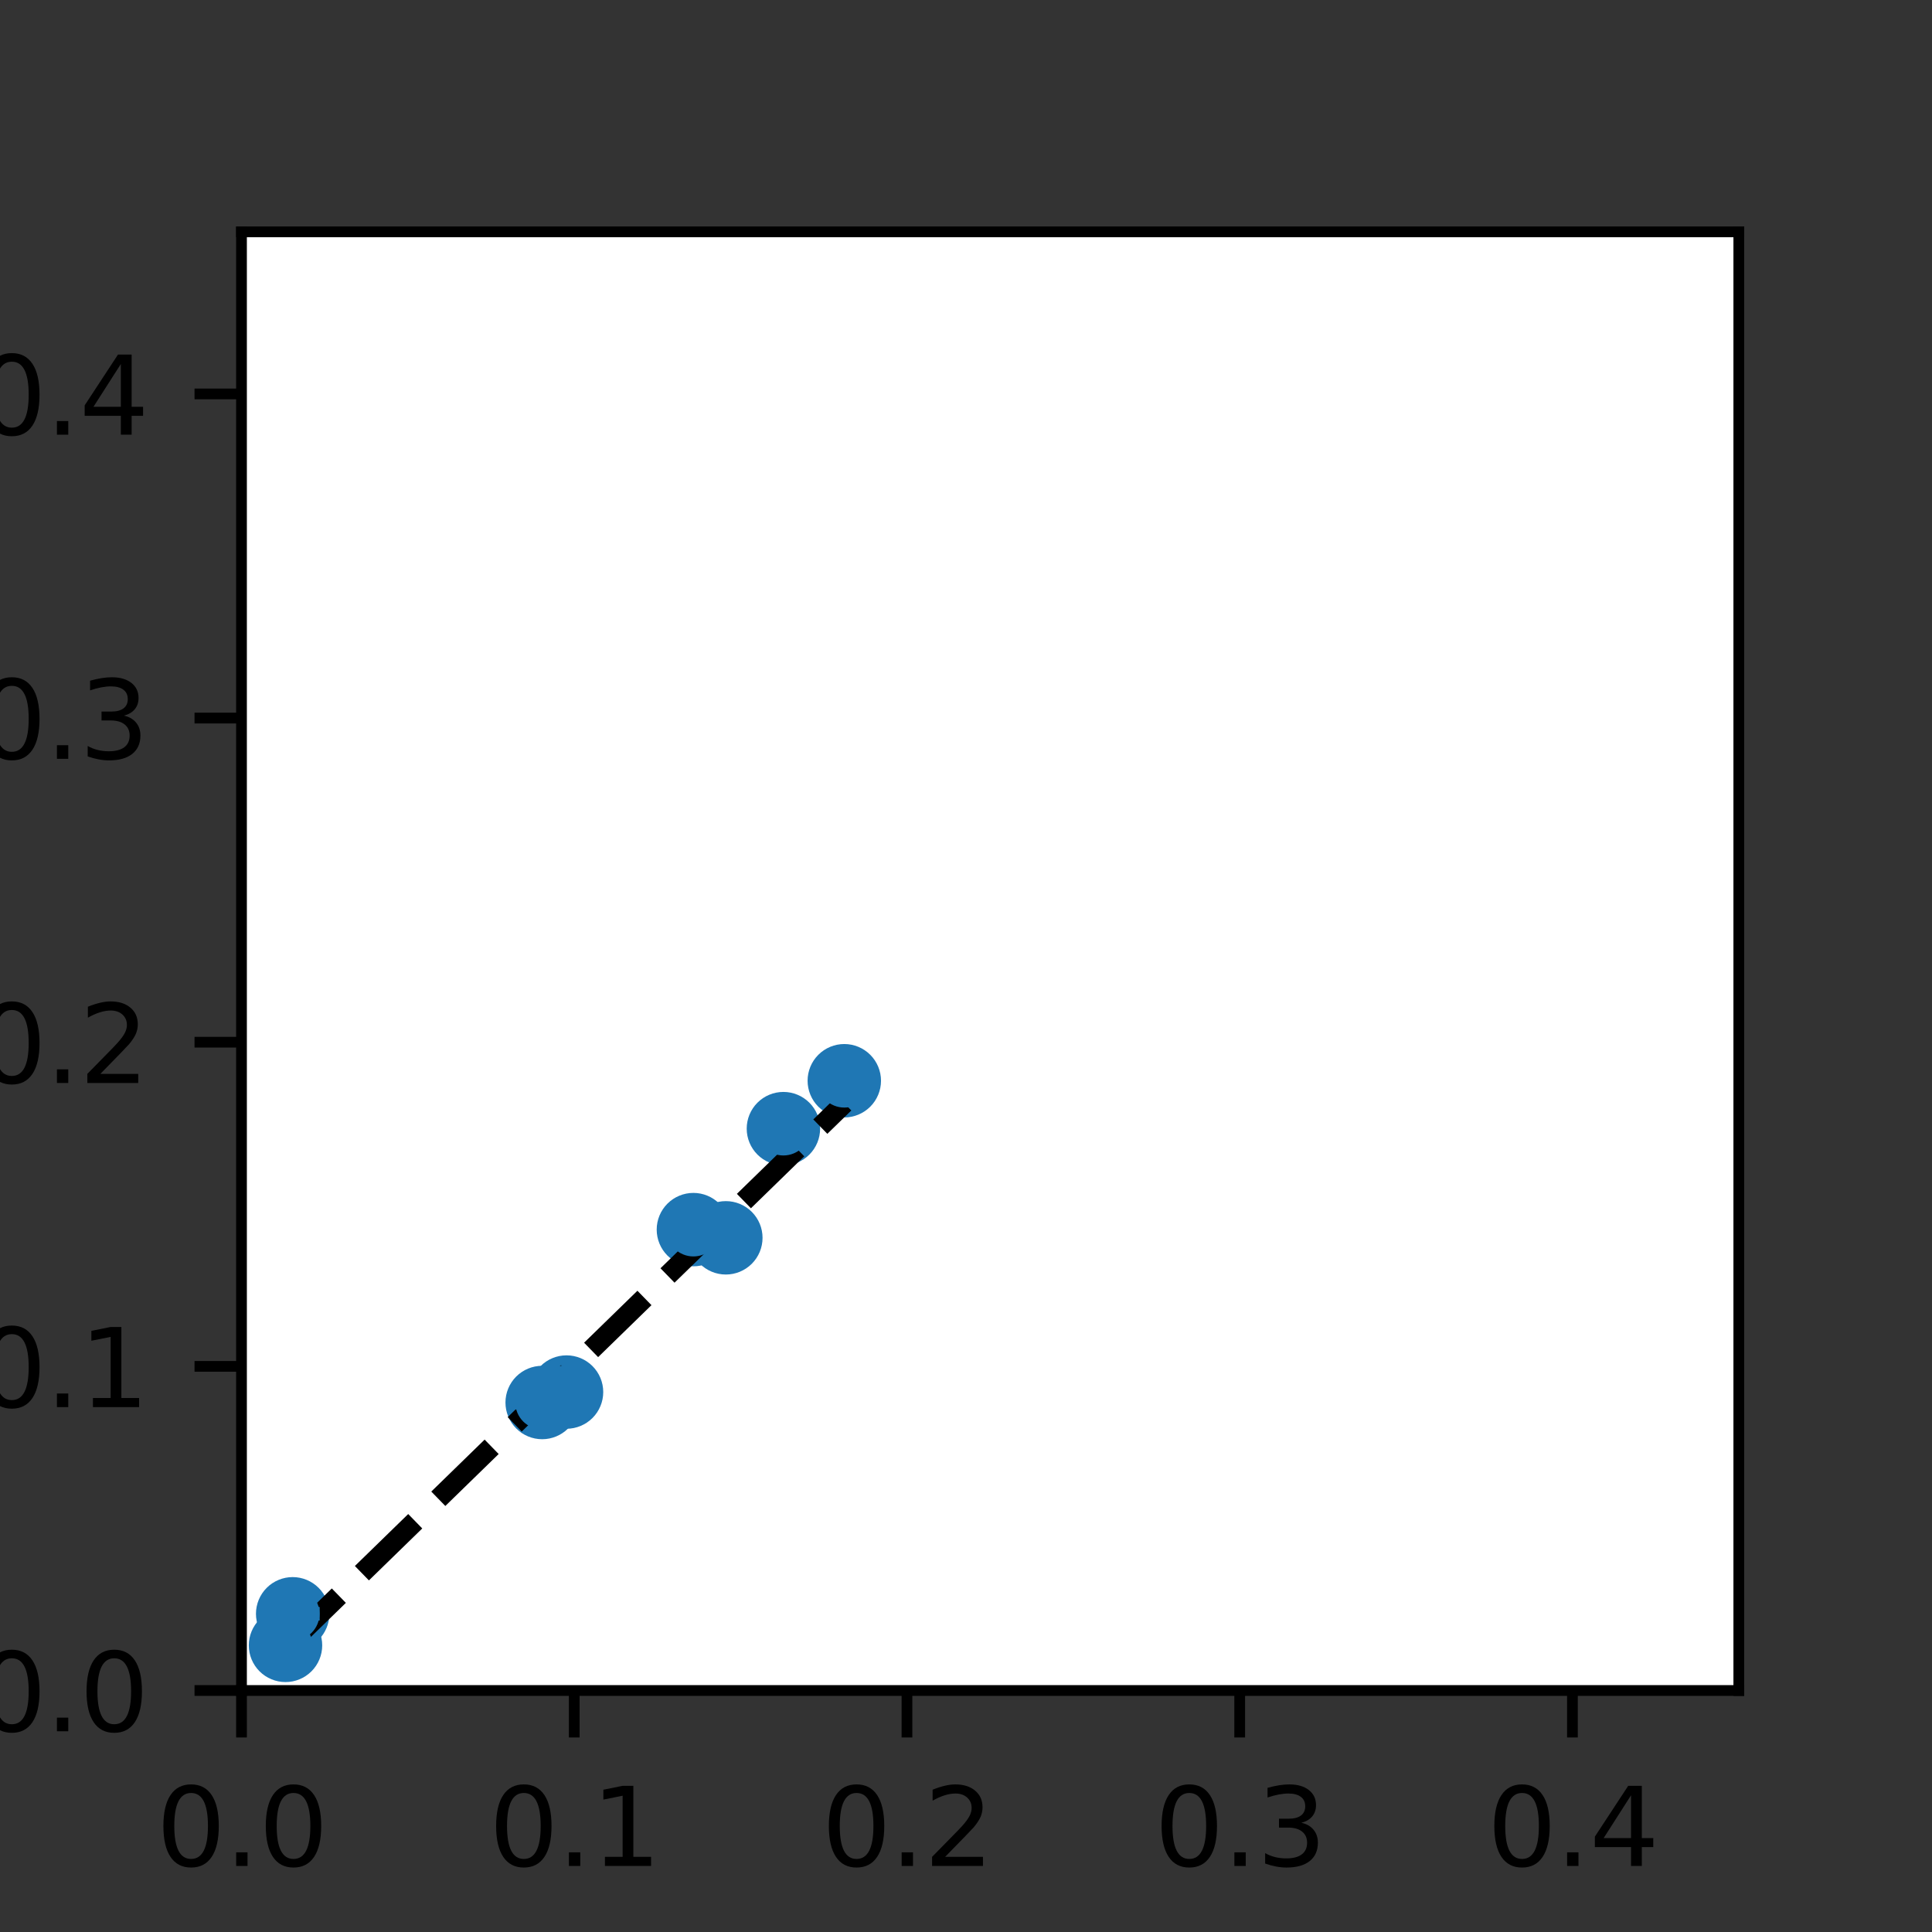 <?xml version="1.0" encoding="utf-8" standalone="no"?>
<!DOCTYPE svg PUBLIC "-//W3C//DTD SVG 1.1//EN"
  "http://www.w3.org/Graphics/SVG/1.1/DTD/svg11.dtd">
<svg height="144pt" version="1.1" viewBox="0 0 144 144" width="144pt" xmlns="http://www.w3.org/2000/svg" xmlns:xlink="http://www.w3.org/1999/xlink">
 <rect x="0" y="0" width="144" height="144" fill="#333333" stroke="none"/>
 <defs>
  <style type="text/css">*{stroke-linecap:butt;stroke-linejoin:round;}</style>
 </defs>
 <g id="figure_1">
  <g id="patch_1">
   <path d="M 0 144 
L 144 144 
L 144 0 
L 0 0 
z
" style="fill:none;"/>
  </g>
  <g id="axes_1">
   <g id="patch_2">
    <path d="M 18 126 
L 129.6 126 
L 129.6 17.28 
L 18 17.28 
z
" style="fill:#ffffff;"/>
   </g>
   <g id="PathCollection_1">
    <defs>
     <path d="M 0 2.236 
C 0.593 2.236 1.162 2 1.581 1.581 
C 2 1.162 2.236 0.593 2.236 0 
C 2.236 -0.593 2 -1.162 1.581 -1.581 
C 1.162 -2 0.593 -2.236 0 -2.236 
C -0.593 -2.236 -1.162 -2 -1.581 -1.581 
C -2 -1.162 -2.236 -0.593 -2.236 0 
C -2.236 0.593 -2 1.162 -1.581 1.581 
C -1.162 2 -0.593 2.236 0 2.236 
z
" id="m574bc7bb7d" style="stroke:#1f77b4;"/>
    </defs>
    <g clip-path="url(#p645131566c)">
     <use style="fill:#1f77b4;stroke:#1f77b4;" x="54.1" xlink:href="#m574bc7bb7d" y="92.26"/>
     <use style="fill:#1f77b4;stroke:#1f77b4;" x="51.682" xlink:href="#m574bc7bb7d" y="91.648"/>
     <use style="fill:#1f77b4;stroke:#1f77b4;" x="62.929" xlink:href="#m574bc7bb7d" y="80.552"/>
     <use style="fill:#1f77b4;stroke:#1f77b4;" x="40.41" xlink:href="#m574bc7bb7d" y="104.535"/>
     <use style="fill:#1f77b4;stroke:#1f77b4;" x="21.28" xlink:href="#m574bc7bb7d" y="122.636"/>
     <use style="fill:#1f77b4;stroke:#1f77b4;" x="42.226" xlink:href="#m574bc7bb7d" y="103.755"/>
     <use style="fill:#1f77b4;stroke:#1f77b4;" x="58.391" xlink:href="#m574bc7bb7d" y="84.122"/>
     <use style="fill:#1f77b4;stroke:#1f77b4;" x="21.814" xlink:href="#m574bc7bb7d" y="120.283"/>
    </g>
   </g>
   <g id="matplotlib.axis_1">
    <g id="xtick_1">
     <g id="line2d_1">
      <defs>
       <path d="M 0 0 
L 0 3.5 
" id="m51b4702a0d" style="stroke:#000000;stroke-width:0.8;"/>
      </defs>
      <g>
       <use style="stroke:#000000;stroke-width:0.8;" x="18" xlink:href="#m51b4702a0d" y="126"/>
      </g>
     </g>
     <g id="text_1">
      <!-- 0.0 -->
      <g transform="translate(11.639 139.079)scale(0.08 -0.08)">
       <defs>
        <path d="M 2034 4250 
Q 1547 4250 1301 3770 
Q 1056 3291 1056 2328 
Q 1056 1369 1301 889 
Q 1547 409 2034 409 
Q 2525 409 2770 889 
Q 3016 1369 3016 2328 
Q 3016 3291 2770 3770 
Q 2525 4250 2034 4250 
z
M 2034 4750 
Q 2819 4750 3233 4129 
Q 3647 3509 3647 2328 
Q 3647 1150 3233 529 
Q 2819 -91 2034 -91 
Q 1250 -91 836 529 
Q 422 1150 422 2328 
Q 422 3509 836 4129 
Q 1250 4750 2034 4750 
z
" id="DejaVuSans-30" transform="scale(0.016)"/>
        <path d="M 684 794 
L 1344 794 
L 1344 0 
L 684 0 
L 684 794 
z
" id="DejaVuSans-2e" transform="scale(0.016)"/>
       </defs>
       <use xlink:href="#DejaVuSans-30"/>
       <use x="63.623" xlink:href="#DejaVuSans-2e"/>
       <use x="95.41" xlink:href="#DejaVuSans-30"/>
      </g>
     </g>
    </g>
    <g id="xtick_2">
     <g id="line2d_2">
      <g>
       <use style="stroke:#000000;stroke-width:0.8;" x="42.8" xlink:href="#m51b4702a0d" y="126"/>
      </g>
     </g>
     <g id="text_2">
      <!-- 0.1 -->
      <g transform="translate(36.439 139.079)scale(0.08 -0.08)">
       <defs>
        <path d="M 794 531 
L 1825 531 
L 1825 4091 
L 703 3866 
L 703 4441 
L 1819 4666 
L 2450 4666 
L 2450 531 
L 3481 531 
L 3481 0 
L 794 0 
L 794 531 
z
" id="DejaVuSans-31" transform="scale(0.016)"/>
       </defs>
       <use xlink:href="#DejaVuSans-30"/>
       <use x="63.623" xlink:href="#DejaVuSans-2e"/>
       <use x="95.41" xlink:href="#DejaVuSans-31"/>
      </g>
     </g>
    </g>
    <g id="xtick_3">
     <g id="line2d_3">
      <g>
       <use style="stroke:#000000;stroke-width:0.8;" x="67.6" xlink:href="#m51b4702a0d" y="126"/>
      </g>
     </g>
     <g id="text_3">
      <!-- 0.2 -->
      <g transform="translate(61.239 139.079)scale(0.08 -0.08)">
       <defs>
        <path d="M 1228 531 
L 3431 531 
L 3431 0 
L 469 0 
L 469 531 
Q 828 903 1448 1529 
Q 2069 2156 2228 2338 
Q 2531 2678 2651 2914 
Q 2772 3150 2772 3378 
Q 2772 3750 2511 3984 
Q 2250 4219 1831 4219 
Q 1534 4219 1204 4116 
Q 875 4013 500 3803 
L 500 4441 
Q 881 4594 1212 4672 
Q 1544 4750 1819 4750 
Q 2544 4750 2975 4387 
Q 3406 4025 3406 3419 
Q 3406 3131 3298 2873 
Q 3191 2616 2906 2266 
Q 2828 2175 2409 1742 
Q 1991 1309 1228 531 
z
" id="DejaVuSans-32" transform="scale(0.016)"/>
       </defs>
       <use xlink:href="#DejaVuSans-30"/>
       <use x="63.623" xlink:href="#DejaVuSans-2e"/>
       <use x="95.41" xlink:href="#DejaVuSans-32"/>
      </g>
     </g>
    </g>
    <g id="xtick_4">
     <g id="line2d_4">
      <g>
       <use style="stroke:#000000;stroke-width:0.8;" x="92.4" xlink:href="#m51b4702a0d" y="126"/>
      </g>
     </g>
     <g id="text_4">
      <!-- 0.3 -->
      <g transform="translate(86.039 139.079)scale(0.08 -0.08)">
       <defs>
        <path d="M 2597 2516 
Q 3050 2419 3304 2112 
Q 3559 1806 3559 1356 
Q 3559 666 3084 287 
Q 2609 -91 1734 -91 
Q 1441 -91 1130 -33 
Q 819 25 488 141 
L 488 750 
Q 750 597 1062 519 
Q 1375 441 1716 441 
Q 2309 441 2620 675 
Q 2931 909 2931 1356 
Q 2931 1769 2642 2001 
Q 2353 2234 1838 2234 
L 1294 2234 
L 1294 2753 
L 1863 2753 
Q 2328 2753 2575 2939 
Q 2822 3125 2822 3475 
Q 2822 3834 2567 4026 
Q 2313 4219 1838 4219 
Q 1578 4219 1281 4162 
Q 984 4106 628 3988 
L 628 4550 
Q 988 4650 1302 4700 
Q 1616 4750 1894 4750 
Q 2613 4750 3031 4423 
Q 3450 4097 3450 3541 
Q 3450 3153 3228 2886 
Q 3006 2619 2597 2516 
z
" id="DejaVuSans-33" transform="scale(0.016)"/>
       </defs>
       <use xlink:href="#DejaVuSans-30"/>
       <use x="63.623" xlink:href="#DejaVuSans-2e"/>
       <use x="95.41" xlink:href="#DejaVuSans-33"/>
      </g>
     </g>
    </g>
    <g id="xtick_5">
     <g id="line2d_5">
      <g>
       <use style="stroke:#000000;stroke-width:0.8;" x="117.2" xlink:href="#m51b4702a0d" y="126"/>
      </g>
     </g>
     <g id="text_5">
      <!-- 0.4 -->
      <g transform="translate(110.839 139.079)scale(0.08 -0.08)">
       <defs>
        <path d="M 2419 4116 
L 825 1625 
L 2419 1625 
L 2419 4116 
z
M 2253 4666 
L 3047 4666 
L 3047 1625 
L 3713 1625 
L 3713 1100 
L 3047 1100 
L 3047 0 
L 2419 0 
L 2419 1100 
L 313 1100 
L 313 1709 
L 2253 4666 
z
" id="DejaVuSans-34" transform="scale(0.016)"/>
       </defs>
       <use xlink:href="#DejaVuSans-30"/>
       <use x="63.623" xlink:href="#DejaVuSans-2e"/>
       <use x="95.41" xlink:href="#DejaVuSans-34"/>
      </g>
     </g>
    </g>
    <g id="text_6">
     <!-- $\pi$ (true) -->
     <g transform="translate(58.76 150.821)scale(0.08 -0.08)">
      <defs>
       <path d="M 584 3500 
L 3938 3500 
L 3825 2925 
L 3384 2925 
L 2966 775 
Q 2922 550 2981 450 
Q 3038 353 3209 353 
Q 3256 353 3325 363 
Q 3397 369 3419 372 
L 3338 -44 
Q 3222 -84 3103 -103 
Q 2981 -122 2866 -122 
Q 2491 -122 2388 81 
Q 2284 288 2391 838 
L 2797 2925 
L 1506 2925 
L 938 0 
L 350 0 
L 919 2925 
L 472 2925 
L 584 3500 
z
" id="DejaVuSans-Oblique-3c0" transform="scale(0.016)"/>
       <path id="DejaVuSans-20" transform="scale(0.016)"/>
       <path d="M 1984 4856 
Q 1566 4138 1362 3434 
Q 1159 2731 1159 2009 
Q 1159 1288 1364 580 
Q 1569 -128 1984 -844 
L 1484 -844 
Q 1016 -109 783 600 
Q 550 1309 550 2009 
Q 550 2706 781 3412 
Q 1013 4119 1484 4856 
L 1984 4856 
z
" id="DejaVuSans-28" transform="scale(0.016)"/>
       <path d="M 1172 4494 
L 1172 3500 
L 2356 3500 
L 2356 3053 
L 1172 3053 
L 1172 1153 
Q 1172 725 1289 603 
Q 1406 481 1766 481 
L 2356 481 
L 2356 0 
L 1766 0 
Q 1100 0 847 248 
Q 594 497 594 1153 
L 594 3053 
L 172 3053 
L 172 3500 
L 594 3500 
L 594 4494 
L 1172 4494 
z
" id="DejaVuSans-74" transform="scale(0.016)"/>
       <path d="M 2631 2963 
Q 2534 3019 2420 3045 
Q 2306 3072 2169 3072 
Q 1681 3072 1420 2755 
Q 1159 2438 1159 1844 
L 1159 0 
L 581 0 
L 581 3500 
L 1159 3500 
L 1159 2956 
Q 1341 3275 1631 3429 
Q 1922 3584 2338 3584 
Q 2397 3584 2469 3576 
Q 2541 3569 2628 3553 
L 2631 2963 
z
" id="DejaVuSans-72" transform="scale(0.016)"/>
       <path d="M 544 1381 
L 544 3500 
L 1119 3500 
L 1119 1403 
Q 1119 906 1312 657 
Q 1506 409 1894 409 
Q 2359 409 2629 706 
Q 2900 1003 2900 1516 
L 2900 3500 
L 3475 3500 
L 3475 0 
L 2900 0 
L 2900 538 
Q 2691 219 2414 64 
Q 2138 -91 1772 -91 
Q 1169 -91 856 284 
Q 544 659 544 1381 
z
M 1991 3584 
L 1991 3584 
z
" id="DejaVuSans-75" transform="scale(0.016)"/>
       <path d="M 3597 1894 
L 3597 1613 
L 953 1613 
Q 991 1019 1311 708 
Q 1631 397 2203 397 
Q 2534 397 2845 478 
Q 3156 559 3463 722 
L 3463 178 
Q 3153 47 2828 -22 
Q 2503 -91 2169 -91 
Q 1331 -91 842 396 
Q 353 884 353 1716 
Q 353 2575 817 3079 
Q 1281 3584 2069 3584 
Q 2775 3584 3186 3129 
Q 3597 2675 3597 1894 
z
M 3022 2063 
Q 3016 2534 2758 2815 
Q 2500 3097 2075 3097 
Q 1594 3097 1305 2825 
Q 1016 2553 972 2059 
L 3022 2063 
z
" id="DejaVuSans-65" transform="scale(0.016)"/>
       <path d="M 513 4856 
L 1013 4856 
Q 1481 4119 1714 3412 
Q 1947 2706 1947 2009 
Q 1947 1309 1714 600 
Q 1481 -109 1013 -844 
L 513 -844 
Q 928 -128 1133 580 
Q 1338 1288 1338 2009 
Q 1338 2731 1133 3434 
Q 928 4138 513 4856 
z
" id="DejaVuSans-29" transform="scale(0.016)"/>
      </defs>
      <use transform="translate(0 0.125)" xlink:href="#DejaVuSans-Oblique-3c0"/>
      <use transform="translate(60.205 0.125)" xlink:href="#DejaVuSans-20"/>
      <use transform="translate(91.992 0.125)" xlink:href="#DejaVuSans-28"/>
      <use transform="translate(131.006 0.125)" xlink:href="#DejaVuSans-74"/>
      <use transform="translate(170.215 0.125)" xlink:href="#DejaVuSans-72"/>
      <use transform="translate(211.328 0.125)" xlink:href="#DejaVuSans-75"/>
      <use transform="translate(274.707 0.125)" xlink:href="#DejaVuSans-65"/>
      <use transform="translate(336.23 0.125)" xlink:href="#DejaVuSans-29"/>
     </g>
    </g>
   </g>
   <g id="matplotlib.axis_2">
    <g id="ytick_1">
     <g id="line2d_6">
      <defs>
       <path d="M 0 0 
L -3.5 0 
" id="mc32a65350b" style="stroke:#000000;stroke-width:0.8;"/>
      </defs>
      <g>
       <use style="stroke:#000000;stroke-width:0.8;" x="18" xlink:href="#mc32a65350b" y="126"/>
      </g>
     </g>
     <g id="text_7">
      <!-- 0.0 -->
      <g transform="translate(-1.722 129.039)scale(0.08 -0.08)">
       <use xlink:href="#DejaVuSans-30"/>
       <use x="63.623" xlink:href="#DejaVuSans-2e"/>
       <use x="95.41" xlink:href="#DejaVuSans-30"/>
      </g>
     </g>
    </g>
    <g id="ytick_2">
     <g id="line2d_7">
      <g>
       <use style="stroke:#000000;stroke-width:0.8;" x="18" xlink:href="#mc32a65350b" y="101.84"/>
      </g>
     </g>
     <g id="text_8">
      <!-- 0.1 -->
      <g transform="translate(-1.722 104.879)scale(0.08 -0.08)">
       <use xlink:href="#DejaVuSans-30"/>
       <use x="63.623" xlink:href="#DejaVuSans-2e"/>
       <use x="95.41" xlink:href="#DejaVuSans-31"/>
      </g>
     </g>
    </g>
    <g id="ytick_3">
     <g id="line2d_8">
      <g>
       <use style="stroke:#000000;stroke-width:0.8;" x="18" xlink:href="#mc32a65350b" y="77.68"/>
      </g>
     </g>
     <g id="text_9">
      <!-- 0.2 -->
      <g transform="translate(-1.722 80.719)scale(0.08 -0.08)">
       <use xlink:href="#DejaVuSans-30"/>
       <use x="63.623" xlink:href="#DejaVuSans-2e"/>
       <use x="95.41" xlink:href="#DejaVuSans-32"/>
      </g>
     </g>
    </g>
    <g id="ytick_4">
     <g id="line2d_9">
      <g>
       <use style="stroke:#000000;stroke-width:0.8;" x="18" xlink:href="#mc32a65350b" y="53.52"/>
      </g>
     </g>
     <g id="text_10">
      <!-- 0.3 -->
      <g transform="translate(-1.722 56.559)scale(0.08 -0.08)">
       <use xlink:href="#DejaVuSans-30"/>
       <use x="63.623" xlink:href="#DejaVuSans-2e"/>
       <use x="95.41" xlink:href="#DejaVuSans-33"/>
      </g>
     </g>
    </g>
    <g id="ytick_5">
     <g id="line2d_10">
      <g>
       <use style="stroke:#000000;stroke-width:0.8;" x="18" xlink:href="#mc32a65350b" y="29.36"/>
      </g>
     </g>
     <g id="text_11">
      <!-- 0.4 -->
      <g transform="translate(-1.722 32.399)scale(0.08 -0.08)">
       <use xlink:href="#DejaVuSans-30"/>
       <use x="63.623" xlink:href="#DejaVuSans-2e"/>
       <use x="95.41" xlink:href="#DejaVuSans-34"/>
      </g>
     </g>
    </g>
    <g id="text_12">
     <!-- $\pi$ (fit) -->
     <g transform="translate(-7.386 82.56)rotate(-90)scale(0.08 -0.08)">
      <defs>
       <path d="M 2375 4863 
L 2375 4384 
L 1825 4384 
Q 1516 4384 1395 4259 
Q 1275 4134 1275 3809 
L 1275 3500 
L 2222 3500 
L 2222 3053 
L 1275 3053 
L 1275 0 
L 697 0 
L 697 3053 
L 147 3053 
L 147 3500 
L 697 3500 
L 697 3744 
Q 697 4328 969 4595 
Q 1241 4863 1831 4863 
L 2375 4863 
z
" id="DejaVuSans-66" transform="scale(0.016)"/>
       <path d="M 603 3500 
L 1178 3500 
L 1178 0 
L 603 0 
L 603 3500 
z
M 603 4863 
L 1178 4863 
L 1178 4134 
L 603 4134 
L 603 4863 
z
" id="DejaVuSans-69" transform="scale(0.016)"/>
      </defs>
      <use transform="translate(0 0.016)" xlink:href="#DejaVuSans-Oblique-3c0"/>
      <use transform="translate(60.205 0.016)" xlink:href="#DejaVuSans-20"/>
      <use transform="translate(91.992 0.016)" xlink:href="#DejaVuSans-28"/>
      <use transform="translate(131.006 0.016)" xlink:href="#DejaVuSans-66"/>
      <use transform="translate(166.211 0.016)" xlink:href="#DejaVuSans-69"/>
      <use transform="translate(193.994 0.016)" xlink:href="#DejaVuSans-74"/>
      <use transform="translate(233.203 0.016)" xlink:href="#DejaVuSans-29"/>
     </g>
    </g>
   </g>
   <g id="LineCollection_1">
    <path clip-path="url(#p645131566c)" d="M 54.1 92.26 
L 54.1 92.26 
" style="fill:none;stroke:#1f77b4;stroke-width:1.5;"/>
    <path clip-path="url(#p645131566c)" d="M 51.682 91.648 
L 51.682 91.648 
" style="fill:none;stroke:#1f77b4;stroke-width:1.5;"/>
    <path clip-path="url(#p645131566c)" d="M 62.929 80.552 
L 62.929 80.552 
" style="fill:none;stroke:#1f77b4;stroke-width:1.5;"/>
    <path clip-path="url(#p645131566c)" d="M 40.41 104.535 
L 40.41 104.535 
" style="fill:none;stroke:#1f77b4;stroke-width:1.5;"/>
    <path clip-path="url(#p645131566c)" d="M 21.28 122.636 
L 21.28 122.636 
" style="fill:none;stroke:#1f77b4;stroke-width:1.5;"/>
    <path clip-path="url(#p645131566c)" d="M 42.226 103.755 
L 42.226 103.755 
" style="fill:none;stroke:#1f77b4;stroke-width:1.5;"/>
    <path clip-path="url(#p645131566c)" d="M 58.391 84.122 
L 58.391 84.122 
" style="fill:none;stroke:#1f77b4;stroke-width:1.5;"/>
    <path clip-path="url(#p645131566c)" d="M 21.814 120.283 
L 21.814 120.283 
" style="fill:none;stroke:#1f77b4;stroke-width:1.5;"/>
   </g>
   <g id="line2d_11">
    <path clip-path="url(#p645131566c)" d="M 21.28 122.805 
L 21.814 122.284 
L 40.41 104.168 
L 42.226 102.399 
L 51.682 93.187 
L 54.1 90.832 
L 58.391 86.652 
L 62.929 82.231 
" style="fill:none;stroke:#000000;stroke-dasharray:5.55,2.4;stroke-dashoffset:0;stroke-width:1.5;"/>
   </g>
   <g id="line2d_12">
    <defs>
     <path d="M 2 0 
L -2 -0 
" id="m078fc9778f" style="stroke:#1f77b4;"/>
    </defs>
    <g clip-path="url(#p645131566c)">
     <use style="fill:#1f77b4;stroke:#1f77b4;" x="54.1" xlink:href="#m078fc9778f" y="92.26"/>
     <use style="fill:#1f77b4;stroke:#1f77b4;" x="51.682" xlink:href="#m078fc9778f" y="91.648"/>
     <use style="fill:#1f77b4;stroke:#1f77b4;" x="62.929" xlink:href="#m078fc9778f" y="80.552"/>
     <use style="fill:#1f77b4;stroke:#1f77b4;" x="40.41" xlink:href="#m078fc9778f" y="104.535"/>
     <use style="fill:#1f77b4;stroke:#1f77b4;" x="21.28" xlink:href="#m078fc9778f" y="122.636"/>
     <use style="fill:#1f77b4;stroke:#1f77b4;" x="42.226" xlink:href="#m078fc9778f" y="103.755"/>
     <use style="fill:#1f77b4;stroke:#1f77b4;" x="58.391" xlink:href="#m078fc9778f" y="84.122"/>
     <use style="fill:#1f77b4;stroke:#1f77b4;" x="21.814" xlink:href="#m078fc9778f" y="120.283"/>
    </g>
   </g>
   <g id="line2d_13">
    <g clip-path="url(#p645131566c)">
     <use style="fill:#1f77b4;stroke:#1f77b4;" x="54.1" xlink:href="#m078fc9778f" y="92.26"/>
     <use style="fill:#1f77b4;stroke:#1f77b4;" x="51.682" xlink:href="#m078fc9778f" y="91.648"/>
     <use style="fill:#1f77b4;stroke:#1f77b4;" x="62.929" xlink:href="#m078fc9778f" y="80.552"/>
     <use style="fill:#1f77b4;stroke:#1f77b4;" x="40.41" xlink:href="#m078fc9778f" y="104.535"/>
     <use style="fill:#1f77b4;stroke:#1f77b4;" x="21.28" xlink:href="#m078fc9778f" y="122.636"/>
     <use style="fill:#1f77b4;stroke:#1f77b4;" x="42.226" xlink:href="#m078fc9778f" y="103.755"/>
     <use style="fill:#1f77b4;stroke:#1f77b4;" x="58.391" xlink:href="#m078fc9778f" y="84.122"/>
     <use style="fill:#1f77b4;stroke:#1f77b4;" x="21.814" xlink:href="#m078fc9778f" y="120.283"/>
    </g>
   </g>
   <g id="line2d_14">
    <defs>
     <path d="M 0 1.5 
C 0.398 1.5 0.779 1.342 1.061 1.061 
C 1.342 0.779 1.5 0.398 1.5 0 
C 1.5 -0.398 1.342 -0.779 1.061 -1.061 
C 0.779 -1.342 0.398 -1.5 0 -1.5 
C -0.398 -1.5 -0.779 -1.342 -1.061 -1.061 
C -1.342 -0.779 -1.5 -0.398 -1.5 0 
C -1.5 0.398 -1.342 0.779 -1.061 1.061 
C -0.779 1.342 -0.398 1.5 0 1.5 
z
" id="ma49d70c408" style="stroke:#1f77b4;"/>
    </defs>
    <g clip-path="url(#p645131566c)">
     <use style="fill:#1f77b4;stroke:#1f77b4;" x="54.1" xlink:href="#ma49d70c408" y="92.26"/>
     <use style="fill:#1f77b4;stroke:#1f77b4;" x="51.682" xlink:href="#ma49d70c408" y="91.648"/>
     <use style="fill:#1f77b4;stroke:#1f77b4;" x="62.929" xlink:href="#ma49d70c408" y="80.552"/>
     <use style="fill:#1f77b4;stroke:#1f77b4;" x="40.41" xlink:href="#ma49d70c408" y="104.535"/>
     <use style="fill:#1f77b4;stroke:#1f77b4;" x="21.28" xlink:href="#ma49d70c408" y="122.636"/>
     <use style="fill:#1f77b4;stroke:#1f77b4;" x="42.226" xlink:href="#ma49d70c408" y="103.755"/>
     <use style="fill:#1f77b4;stroke:#1f77b4;" x="58.391" xlink:href="#ma49d70c408" y="84.122"/>
     <use style="fill:#1f77b4;stroke:#1f77b4;" x="21.814" xlink:href="#ma49d70c408" y="120.283"/>
    </g>
   </g>
   <g id="patch_3">
    <path d="M 18 126 
L 18 17.28 
" style="fill:none;stroke:#000000;stroke-linecap:square;stroke-linejoin:miter;stroke-width:0.8;"/>
   </g>
   <g id="patch_4">
    <path d="M 129.6 126 
L 129.6 17.28 
" style="fill:none;stroke:#000000;stroke-linecap:square;stroke-linejoin:miter;stroke-width:0.8;"/>
   </g>
   <g id="patch_5">
    <path d="M 18 126 
L 129.6 126 
" style="fill:none;stroke:#000000;stroke-linecap:square;stroke-linejoin:miter;stroke-width:0.8;"/>
   </g>
   <g id="patch_6">
    <path d="M 18 17.28 
L 129.6 17.28 
" style="fill:none;stroke:#000000;stroke-linecap:square;stroke-linejoin:miter;stroke-width:0.8;"/>
   </g>
  </g>
 </g>
 <defs>
  <clipPath id="p645131566c">
   <rect height="108.72" width="111.6" x="18" y="17.28"/>
  </clipPath>
 </defs>
</svg>
